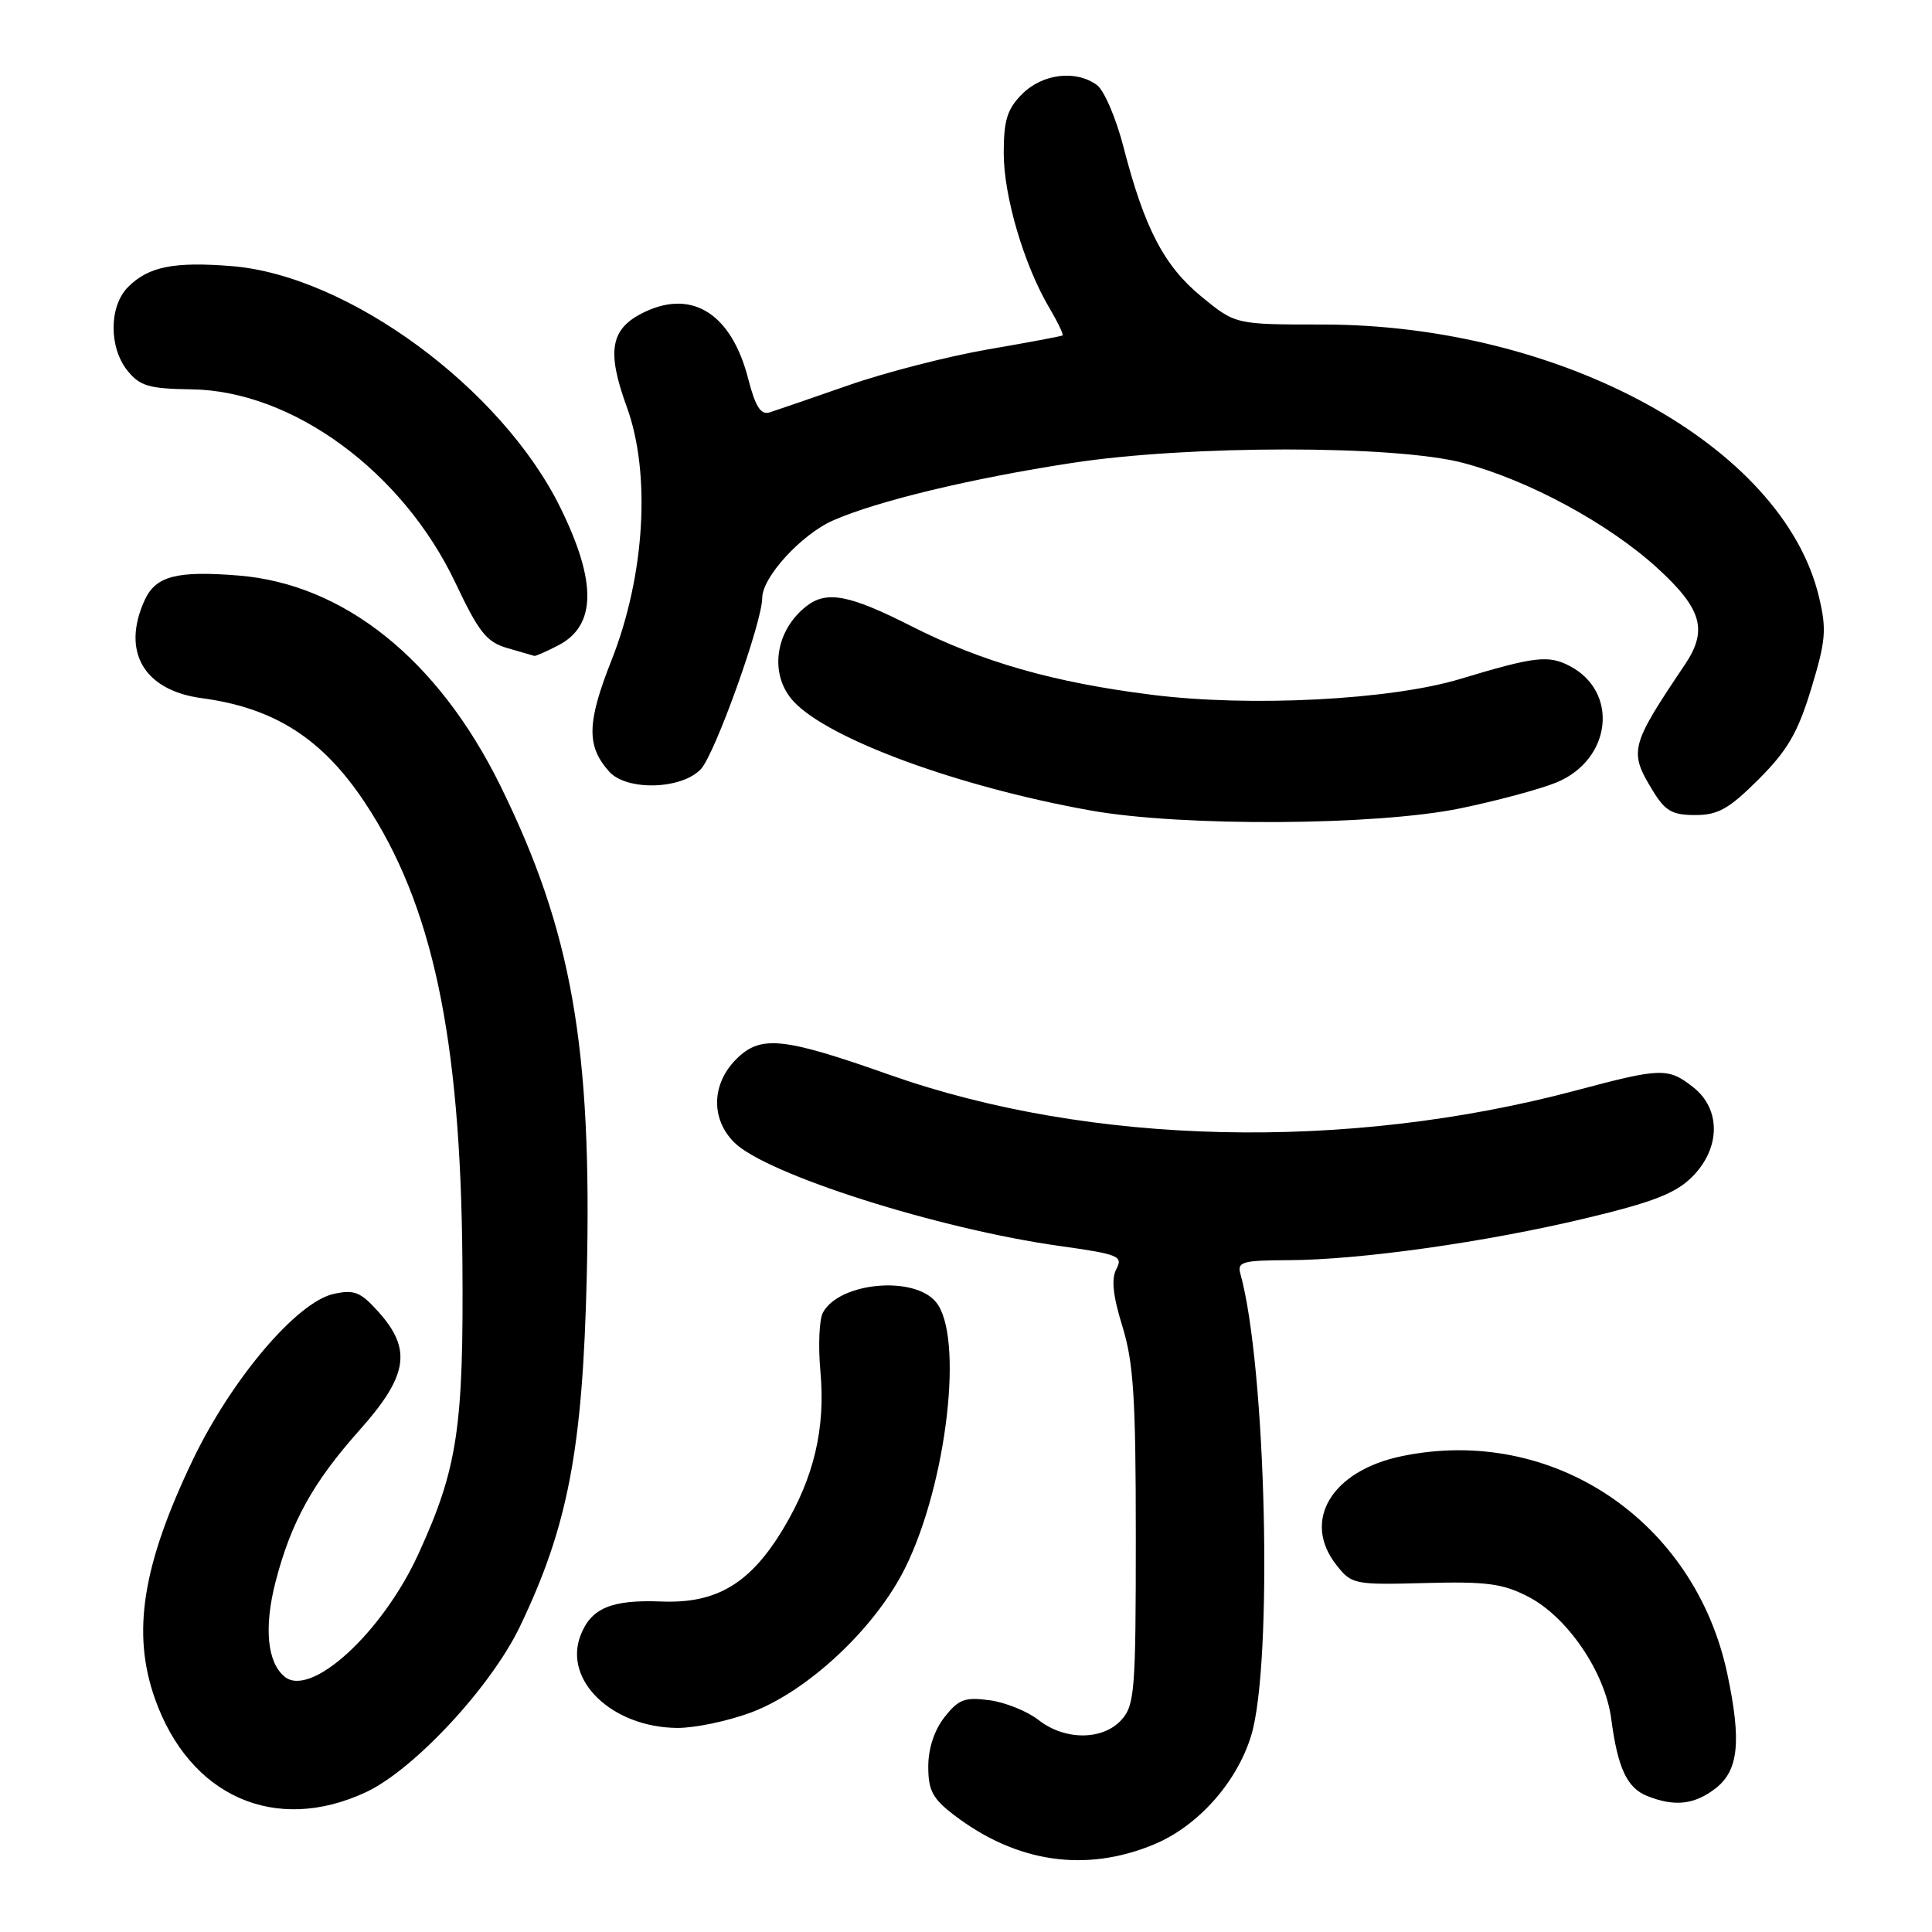 <?xml version="1.0" encoding="UTF-8" standalone="no"?>
<!DOCTYPE svg PUBLIC "-//W3C//DTD SVG 1.1//EN" "http://www.w3.org/Graphics/SVG/1.1/DTD/svg11.dtd" >
<svg xmlns="http://www.w3.org/2000/svg" xmlns:xlink="http://www.w3.org/1999/xlink" version="1.1" viewBox="0 0 256 256">
 <g >
 <path fill="currentColor"
d=" M 152.92 244.39 C 158.72 241.98 163.87 236.21 165.78 230.00 C 168.70 220.48 167.78 181.01 164.35 168.75 C 163.92 167.21 164.67 167.00 170.68 166.98 C 180.18 166.95 196.81 164.61 210.15 161.42 C 219.04 159.29 222.02 158.13 224.22 155.94 C 227.99 152.16 228.06 146.98 224.37 144.07 C 221.03 141.45 220.16 141.47 208.83 144.49 C 178.42 152.58 144.51 151.81 117.88 142.42 C 103.71 137.42 100.79 137.12 97.55 140.35 C 94.28 143.63 94.17 148.26 97.28 151.37 C 101.49 155.59 124.35 162.86 140.49 165.11 C 148.21 166.19 148.83 166.45 147.93 168.14 C 147.23 169.45 147.46 171.66 148.72 175.74 C 150.20 180.53 150.50 185.23 150.50 203.64 C 150.50 224.01 150.35 225.95 148.60 227.89 C 146.12 230.63 141.08 230.64 137.60 227.90 C 136.13 226.75 133.22 225.57 131.12 225.29 C 127.85 224.85 127.02 225.16 125.16 227.52 C 123.80 229.25 123.00 231.69 123.00 234.08 C 123.00 237.26 123.58 238.34 126.44 240.52 C 134.70 246.82 143.87 248.16 152.92 244.39 Z  M 48.50 237.47 C 54.85 234.50 65.04 223.54 68.88 215.55 C 75.26 202.26 77.21 192.05 77.75 169.08 C 78.47 138.70 75.76 123.31 66.28 104.07 C 58.05 87.38 45.59 77.38 31.59 76.26 C 23.40 75.60 20.63 76.33 19.17 79.52 C 16.06 86.34 19.06 91.48 26.73 92.51 C 36.36 93.79 42.73 97.87 48.35 106.35 C 57.29 119.81 61.03 137.36 61.27 167.00 C 61.45 189.17 60.65 194.53 55.43 205.93 C 50.66 216.35 41.17 225.04 37.70 222.16 C 35.39 220.25 34.96 215.58 36.53 209.53 C 38.59 201.62 41.49 196.40 47.64 189.50 C 54.04 182.32 54.61 178.84 50.20 173.89 C 47.78 171.18 46.96 170.85 44.21 171.45 C 39.33 172.53 30.66 182.76 25.52 193.50 C 18.86 207.42 17.45 216.35 20.52 225.06 C 25.10 238.04 36.48 243.08 48.50 237.47 Z  M 227.37 236.93 C 230.38 234.56 230.76 230.69 228.88 221.80 C 224.56 201.44 205.68 188.81 185.74 192.95 C 176.44 194.88 172.46 201.50 177.08 207.37 C 179.10 209.94 179.43 210.01 188.83 209.76 C 196.98 209.54 199.13 209.83 202.50 211.57 C 207.71 214.26 212.70 221.61 213.50 227.78 C 214.35 234.25 215.58 236.90 218.24 237.97 C 221.90 239.44 224.56 239.13 227.37 236.93 Z  M 99.50 226.92 C 107.11 224.07 116.06 215.65 119.99 207.66 C 125.50 196.43 127.73 176.99 124.01 172.52 C 121.08 168.98 111.19 169.92 109.04 173.93 C 108.55 174.84 108.40 178.35 108.71 181.73 C 109.39 189.25 107.87 195.74 103.83 202.49 C 99.46 209.80 94.99 212.49 87.70 212.21 C 80.99 211.94 78.30 213.08 76.91 216.74 C 74.65 222.69 81.12 228.87 89.71 228.96 C 92.03 228.98 96.43 228.06 99.50 226.92 Z  M 193.50 107.11 C 198.45 106.09 204.20 104.53 206.29 103.66 C 213.55 100.62 214.54 91.67 208.00 88.25 C 205.17 86.77 203.35 86.99 193.50 89.96 C 184.30 92.75 165.64 93.71 152.61 92.06 C 139.60 90.43 130.10 87.71 120.72 82.95 C 112.59 78.83 109.57 78.24 106.91 80.28 C 102.67 83.54 101.86 89.40 105.17 92.96 C 109.83 97.96 127.00 104.26 144.50 107.39 C 156.61 109.56 182.39 109.41 193.50 107.11 Z  M 233.04 103.25 C 236.87 99.41 238.22 97.09 240.00 91.24 C 241.94 84.85 242.06 83.41 241.01 79.04 C 236.22 59.08 206.87 43.00 175.22 43.00 C 163.71 43.00 163.71 43.00 159.22 39.32 C 154.26 35.26 151.65 30.26 148.88 19.52 C 147.89 15.67 146.30 11.96 145.35 11.27 C 142.56 9.23 138.15 9.76 135.45 12.45 C 133.46 14.45 133.00 15.91 133.00 20.30 C 133.00 26.01 135.68 35.10 139.05 40.81 C 140.17 42.70 140.95 44.34 140.79 44.45 C 140.63 44.56 136.18 45.39 130.90 46.30 C 125.62 47.21 117.30 49.35 112.40 51.06 C 107.51 52.77 102.80 54.38 101.96 54.65 C 100.80 55.00 100.09 53.87 99.14 50.19 C 96.95 41.64 91.78 38.30 85.42 41.34 C 80.88 43.50 80.33 46.45 83.05 53.91 C 86.27 62.75 85.46 76.27 81.04 87.46 C 77.75 95.76 77.69 98.87 80.73 102.25 C 83.05 104.83 90.35 104.62 92.88 101.90 C 94.75 99.89 101.00 82.44 101.00 79.22 C 101.00 76.48 106.19 70.81 110.39 68.96 C 116.24 66.39 128.64 63.40 142.00 61.35 C 157.50 58.96 184.88 58.96 193.88 61.34 C 202.55 63.63 213.16 69.38 219.63 75.29 C 225.53 80.69 226.33 83.51 223.24 88.09 C 216.00 98.86 215.82 99.55 218.99 104.75 C 220.64 107.46 221.57 108.00 224.63 108.00 C 227.66 108.00 229.10 107.18 233.04 103.25 Z  M 73.98 85.51 C 79.00 82.91 79.10 77.16 74.29 67.34 C 66.53 51.49 46.17 36.51 30.70 35.26 C 23.03 34.65 19.68 35.32 16.97 38.03 C 14.44 40.56 14.40 46.04 16.91 49.14 C 18.55 51.16 19.75 51.51 25.36 51.59 C 38.74 51.76 53.35 62.47 60.34 77.22 C 63.47 83.82 64.47 85.08 67.25 85.88 C 69.04 86.40 70.63 86.86 70.80 86.91 C 70.96 86.96 72.40 86.33 73.98 85.51 Z "/>
</g>
</svg>